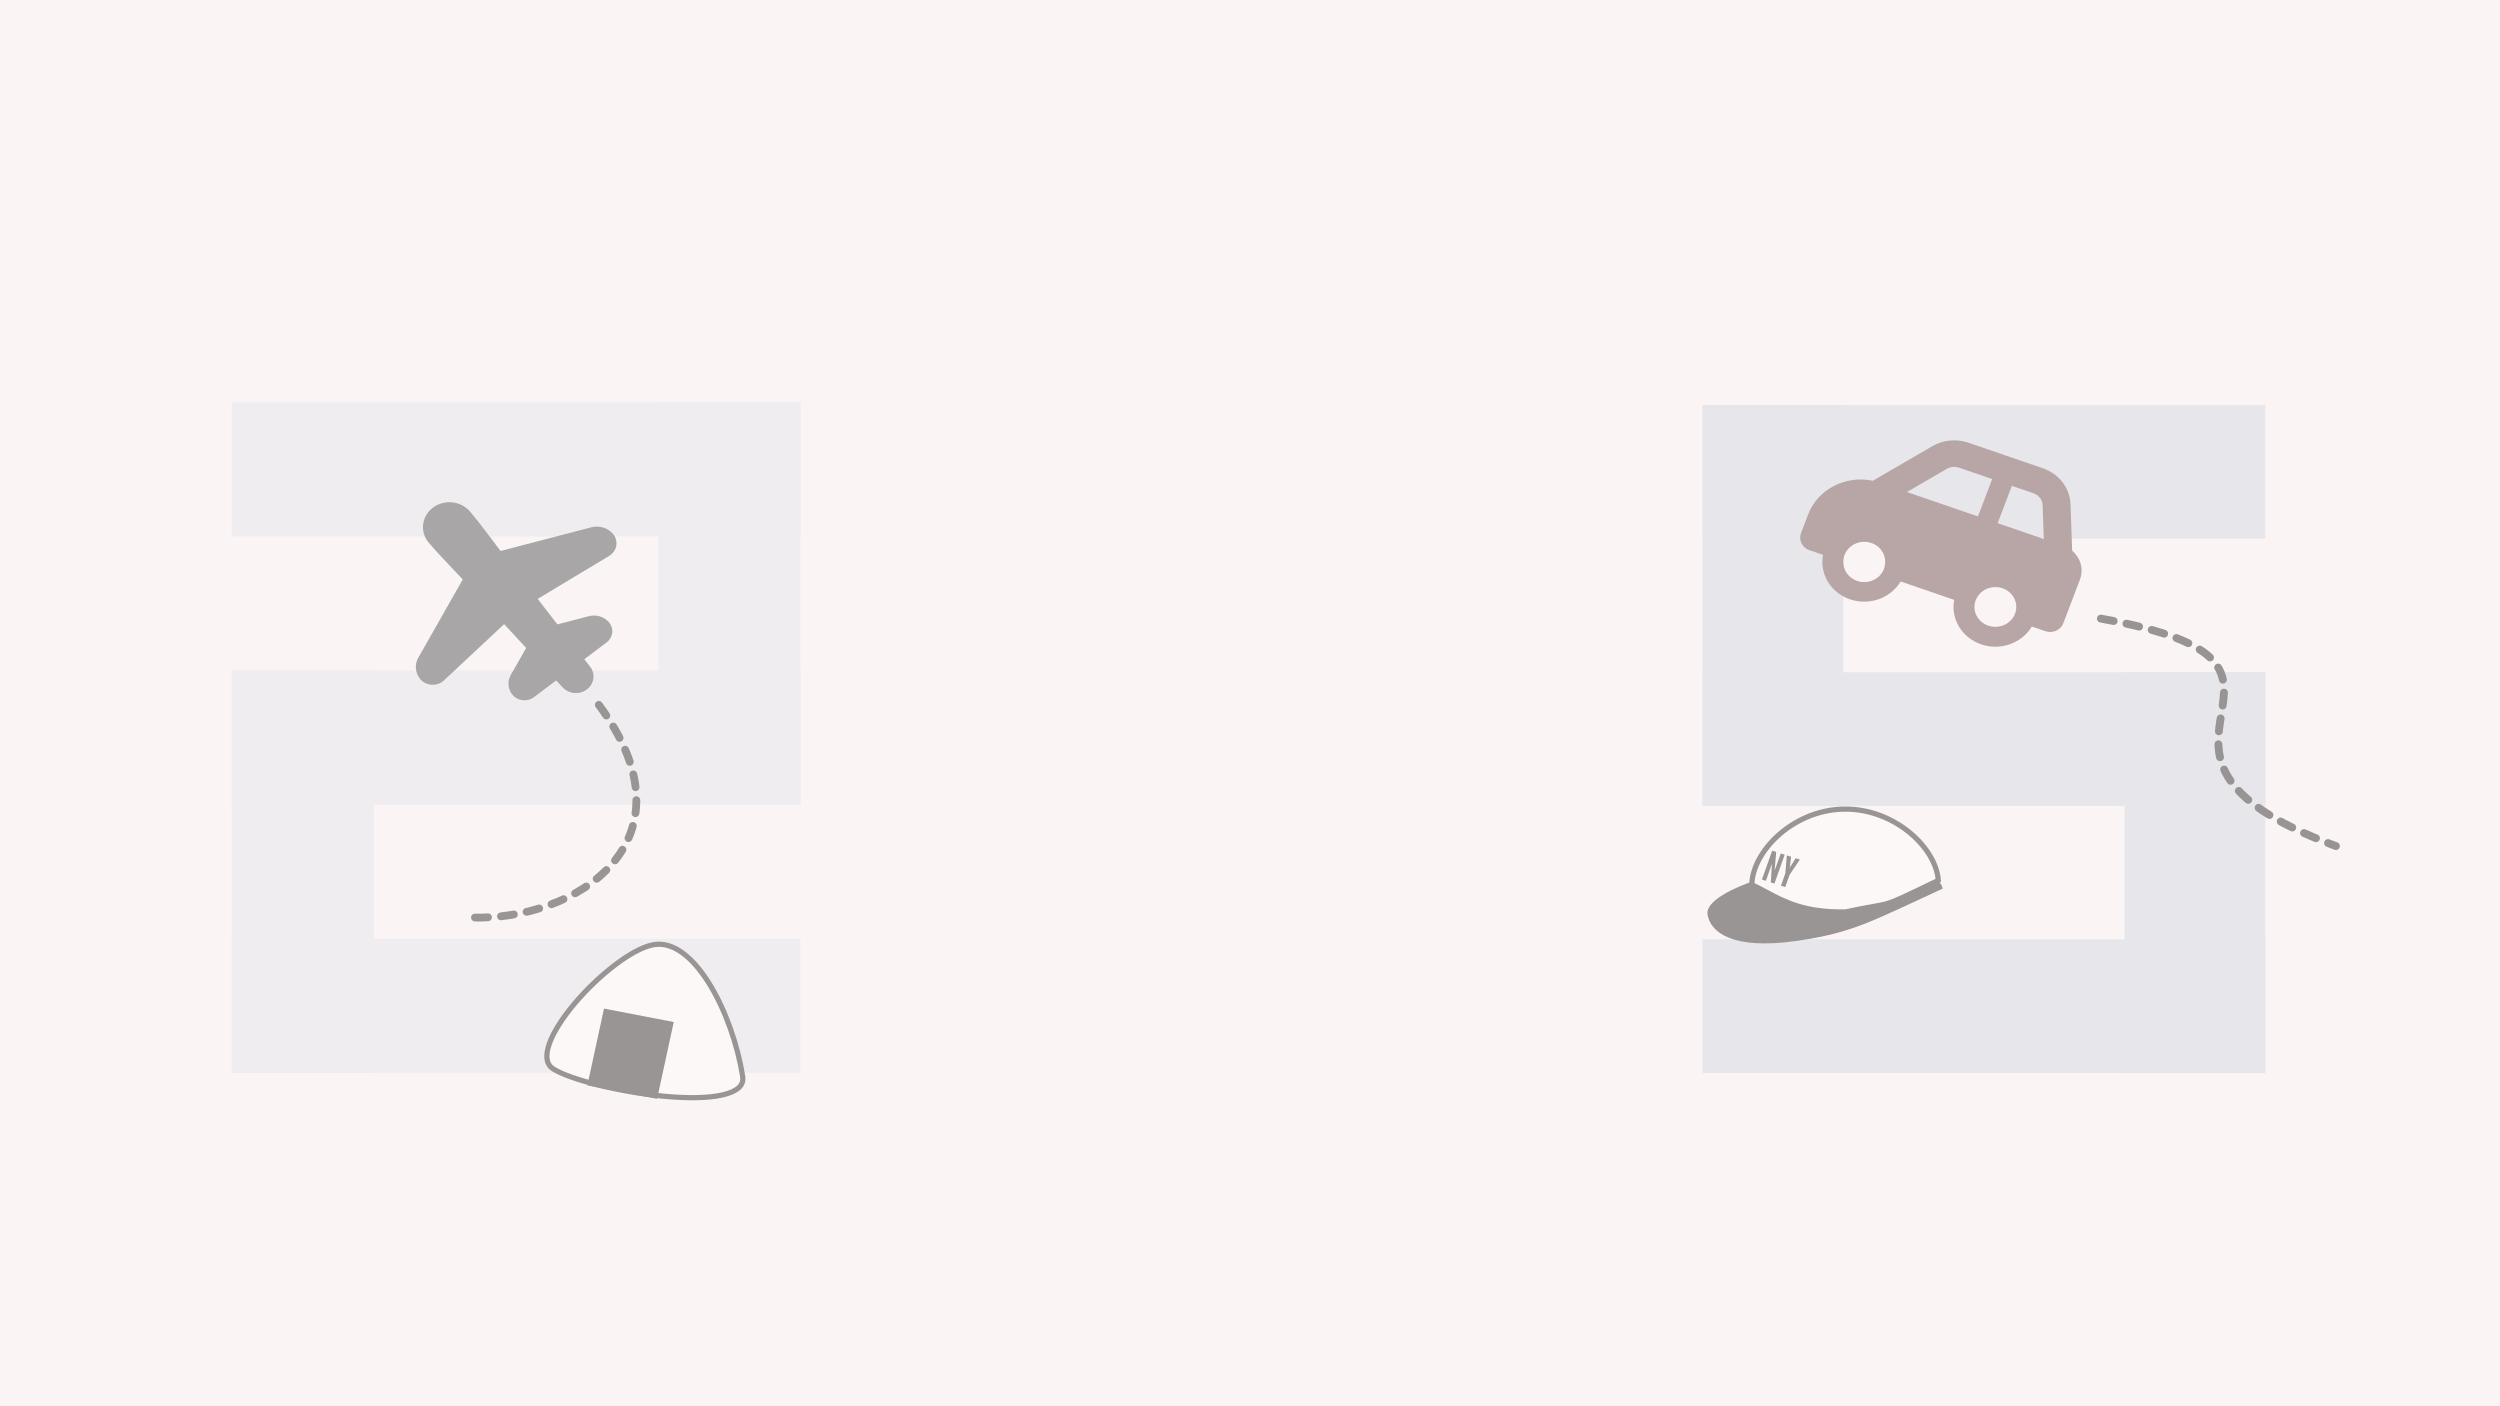 <svg width="1920" height="1080" viewBox="0 0 1920 1080" fill="none" xmlns="http://www.w3.org/2000/svg">
<rect width="1920" height="1080" fill="#FBF4F4"/>
<g opacity="0.4">
<g opacity="0.25">
<rect width="436.748" height="102.991" transform="matrix(-1 0 0 1 614.75 309)" fill="#90AFC5"/>
<rect width="436.748" height="102.991" transform="matrix(-1 0 0 1 614.75 514.984)" fill="#90AFC5"/>
<rect width="436.748" height="102.991" transform="matrix(-1 0 0 1 614.75 720.969)" fill="#90AFC5"/>
<rect width="109.187" height="308.973" transform="matrix(-1 0 0 1 614.75 309)" fill="#90AFC5"/>
<rect width="109.187" height="308.973" transform="matrix(-1 0 0 1 287.191 514.984)" fill="#90AFC5"/>
</g>
<path d="M459.899 541.345C537.509 646.041 442.624 707.512 361.501 704.636" stroke="#070707" stroke-width="6" stroke-linecap="round" stroke-dasharray="10 10"/>
<path d="M322.8 521.573C323.87 522.836 325.21 523.873 326.733 524.615C328.256 525.357 329.928 525.789 331.641 525.882C333.353 525.975 335.067 525.726 336.671 525.153C338.276 524.58 339.735 523.695 340.953 522.556L387.181 479.347L404.087 497.617L392.255 518.426C390.883 520.838 390.292 523.575 390.555 526.299C390.818 529.022 391.924 531.612 393.734 533.748C397.73 538.465 405.029 539.231 410.034 535.458L427.158 522.551L431.721 527.477C433.959 530.119 437.22 531.814 440.785 532.188C444.349 532.562 447.927 531.585 450.731 529.472C453.534 527.358 455.334 524.282 455.733 520.92C456.133 517.558 455.1 514.185 452.862 511.543L448.769 506.262L465.899 493.351C470.904 489.579 471.722 482.694 467.726 477.977C464.03 473.614 457.929 471.749 452.21 473.236L428.077 479.526L412.919 459.947L467.801 426.954C473.931 423.272 475.321 415.386 470.789 410.036C466.831 405.364 460.293 403.371 454.176 404.962L384.432 423.14C376.639 413.083 369.233 402.604 360.993 392.876C357.636 388.913 352.745 386.372 347.398 385.811C342.05 385.25 336.684 386.715 332.479 389.885C328.274 393.054 325.574 397.668 324.975 402.712C324.375 407.755 325.925 412.815 329.282 416.778C337.522 426.505 346.721 435.625 355.401 445.013L321.218 505.169C319.755 507.752 319.124 510.681 319.405 513.596C319.687 516.511 320.867 519.284 322.8 521.573Z" fill="#2A3132"/>
<path d="M501.27 725.646C508.971 724.098 516.595 726.379 523.955 731.662C531.337 736.961 538.332 745.207 544.604 755.29C557.146 775.451 566.536 802.527 570.36 826.595C570.948 830.296 569.821 833.123 567.303 835.409C564.67 837.799 560.435 839.657 554.783 840.936C543.509 843.487 527.514 843.54 510.326 841.951C493.181 840.366 475.027 837.164 459.519 833.31C443.934 829.438 431.268 824.966 424.93 820.933C422.131 819.151 420.624 816.65 420.145 813.492C419.653 810.251 420.241 806.25 421.86 801.646C425.098 792.438 432.233 781.448 441.354 770.638C450.452 759.856 461.413 749.386 472.159 741.206C482.962 732.984 493.334 727.241 501.27 725.646Z" fill="white" stroke="#070707" stroke-width="4"/>
<rect width="54.603" height="60.308" transform="matrix(0.981 0.189 -0.212 0.978 463.879 774.594)" fill="#070707"/>
</g>
<g opacity="0.4">
<g opacity="0.5">
<rect x="1307.55" y="311.164" width="432.178" height="102.565" fill="#90AFC5"/>
<rect x="1307.55" y="516.297" width="432.178" height="102.565" fill="#90AFC5"/>
<rect x="1307.55" y="721.43" width="432.178" height="102.565" fill="#90AFC5"/>
<rect x="1307.55" y="311.164" width="108.044" height="307.696" fill="#90AFC5"/>
<rect x="1631.69" y="516.297" width="108.044" height="307.696" fill="#90AFC5"/>
</g>
<path d="M1613.46 475.091C1816.78 511.377 1596.63 576.472 1793.99 649.788" stroke="#070707" stroke-width="6" stroke-linecap="round" stroke-dasharray="10 10"/>
<path d="M1613.46 475.091C1816.78 511.377 1596.63 576.472 1793.99 649.788" stroke="black" stroke-opacity="0.2" stroke-width="6" stroke-linecap="round" stroke-dasharray="10 10"/>
<path d="M1491.99 682.464C1437.86 707.293 1423.37 716.289 1380.41 722.533C1330.02 729.857 1313.55 715.828 1311.37 702.286C1309.18 688.744 1348.27 671.828 1398.67 664.504C1449.07 657.18 1489.8 668.922 1491.99 682.464Z" fill="#070707"/>
<path d="M1466.82 639.575C1479.71 650.252 1487.79 663.899 1488.61 676.144C1485.85 677.468 1483.31 678.692 1480.96 679.825C1462.3 688.818 1455.63 692.03 1449.89 693.792C1446.65 694.786 1443.69 695.317 1438.88 696.167L1438.63 696.211C1433.88 697.05 1427.43 698.188 1417.39 700.357C1386.08 701.036 1370.27 692.54 1355.97 684.855C1352.43 682.953 1348.99 681.1 1345.42 679.449C1345.6 667.172 1352.98 653.156 1365.33 641.892C1378.05 630.29 1395.8 621.848 1415.58 621.397C1435.37 620.945 1453.53 628.566 1466.82 639.575Z" fill="white" stroke="#070707" stroke-width="4"/>
<path d="M1353.16 675.497L1361.04 653.337L1364.12 654.323L1363.06 666.847L1362.97 667.96L1363.15 668.019L1367.63 655.446L1370.64 656.413L1362.76 678.573L1359.99 677.684L1360.74 665.063L1360.83 663.95L1360.65 663.891L1356.18 676.464L1353.16 675.497ZM1367.78 680.18L1371.13 670.744L1372.3 656.946L1375.54 657.981L1374.63 665.584L1374.39 666.583L1374.48 666.612L1374.93 665.682L1379.07 659.114L1382.3 660.15L1374.42 671.798L1371.07 681.235L1367.78 680.18Z" fill="#070707"/>
<path d="M1561.7 378.804L1545.12 373.109L1534.18 401.815L1569.65 413.995L1568.73 388.014C1568.6 383.877 1565.83 380.22 1561.7 378.804ZM1519.07 396.628L1530.01 367.922L1504.46 359.146C1501.41 358.098 1498.01 358.419 1495.22 360.033L1464.5 377.888L1519.07 396.628ZM1438.33 369.239L1484.05 342.668C1492.37 337.817 1502.56 336.853 1511.75 340.009L1569 359.667C1581.36 363.914 1589.75 374.876 1590.17 387.327L1591.4 422.952C1597.81 428.335 1600.47 437.058 1597.38 445.161L1584.62 478.652C1582.6 483.945 1576.47 486.675 1570.9 484.763L1560.42 481.164C1552.86 493.918 1536.48 499.996 1521.5 494.851C1506.52 489.707 1498.03 475.092 1500.82 460.695L1459.68 446.57C1452.12 459.324 1435.74 465.402 1420.76 460.257C1405.78 455.113 1397.3 440.498 1400.08 426.101L1389.6 422.502C1384.03 420.589 1381.16 414.768 1383.17 409.475L1388.64 395.122C1396.07 375.625 1417.56 364.812 1438.3 369.228L1438.33 369.239ZM1447.81 431.673C1447.86 429.652 1447.48 427.642 1446.7 425.761C1445.92 423.88 1444.76 422.165 1443.28 420.715C1441.79 419.266 1440.02 418.111 1438.06 417.318C1436.11 416.525 1434 416.109 1431.87 416.095C1429.75 416.081 1427.63 416.469 1425.67 417.236C1423.7 418.004 1421.91 419.135 1420.4 420.565C1418.89 421.994 1417.7 423.694 1416.89 425.564C1416.08 427.435 1415.67 429.439 1415.69 431.461C1415.64 433.483 1416.02 435.492 1416.8 437.374C1417.58 439.255 1418.74 440.97 1420.23 442.419C1421.71 443.868 1423.48 445.023 1425.44 445.816C1427.4 446.609 1429.5 447.025 1431.63 447.039C1433.76 447.053 1435.87 446.665 1437.84 445.898C1439.81 445.131 1441.6 443.999 1443.1 442.57C1444.61 441.14 1445.8 439.441 1446.61 437.57C1447.42 435.699 1447.83 433.695 1447.81 431.673ZM1537.91 451.792C1533.91 450.416 1529.49 450.609 1525.63 452.328C1521.77 454.046 1518.79 457.151 1517.34 460.957C1515.89 464.764 1516.09 468.961 1517.89 472.626C1519.7 476.291 1522.97 479.122 1526.97 480.498C1530.98 481.874 1535.4 481.681 1539.26 479.962C1543.11 478.243 1546.1 475.139 1547.55 471.332C1549 467.526 1548.8 463.328 1546.99 459.664C1545.18 455.999 1541.92 453.168 1537.91 451.792Z" fill="#50312F"/>
</g>
</svg>
